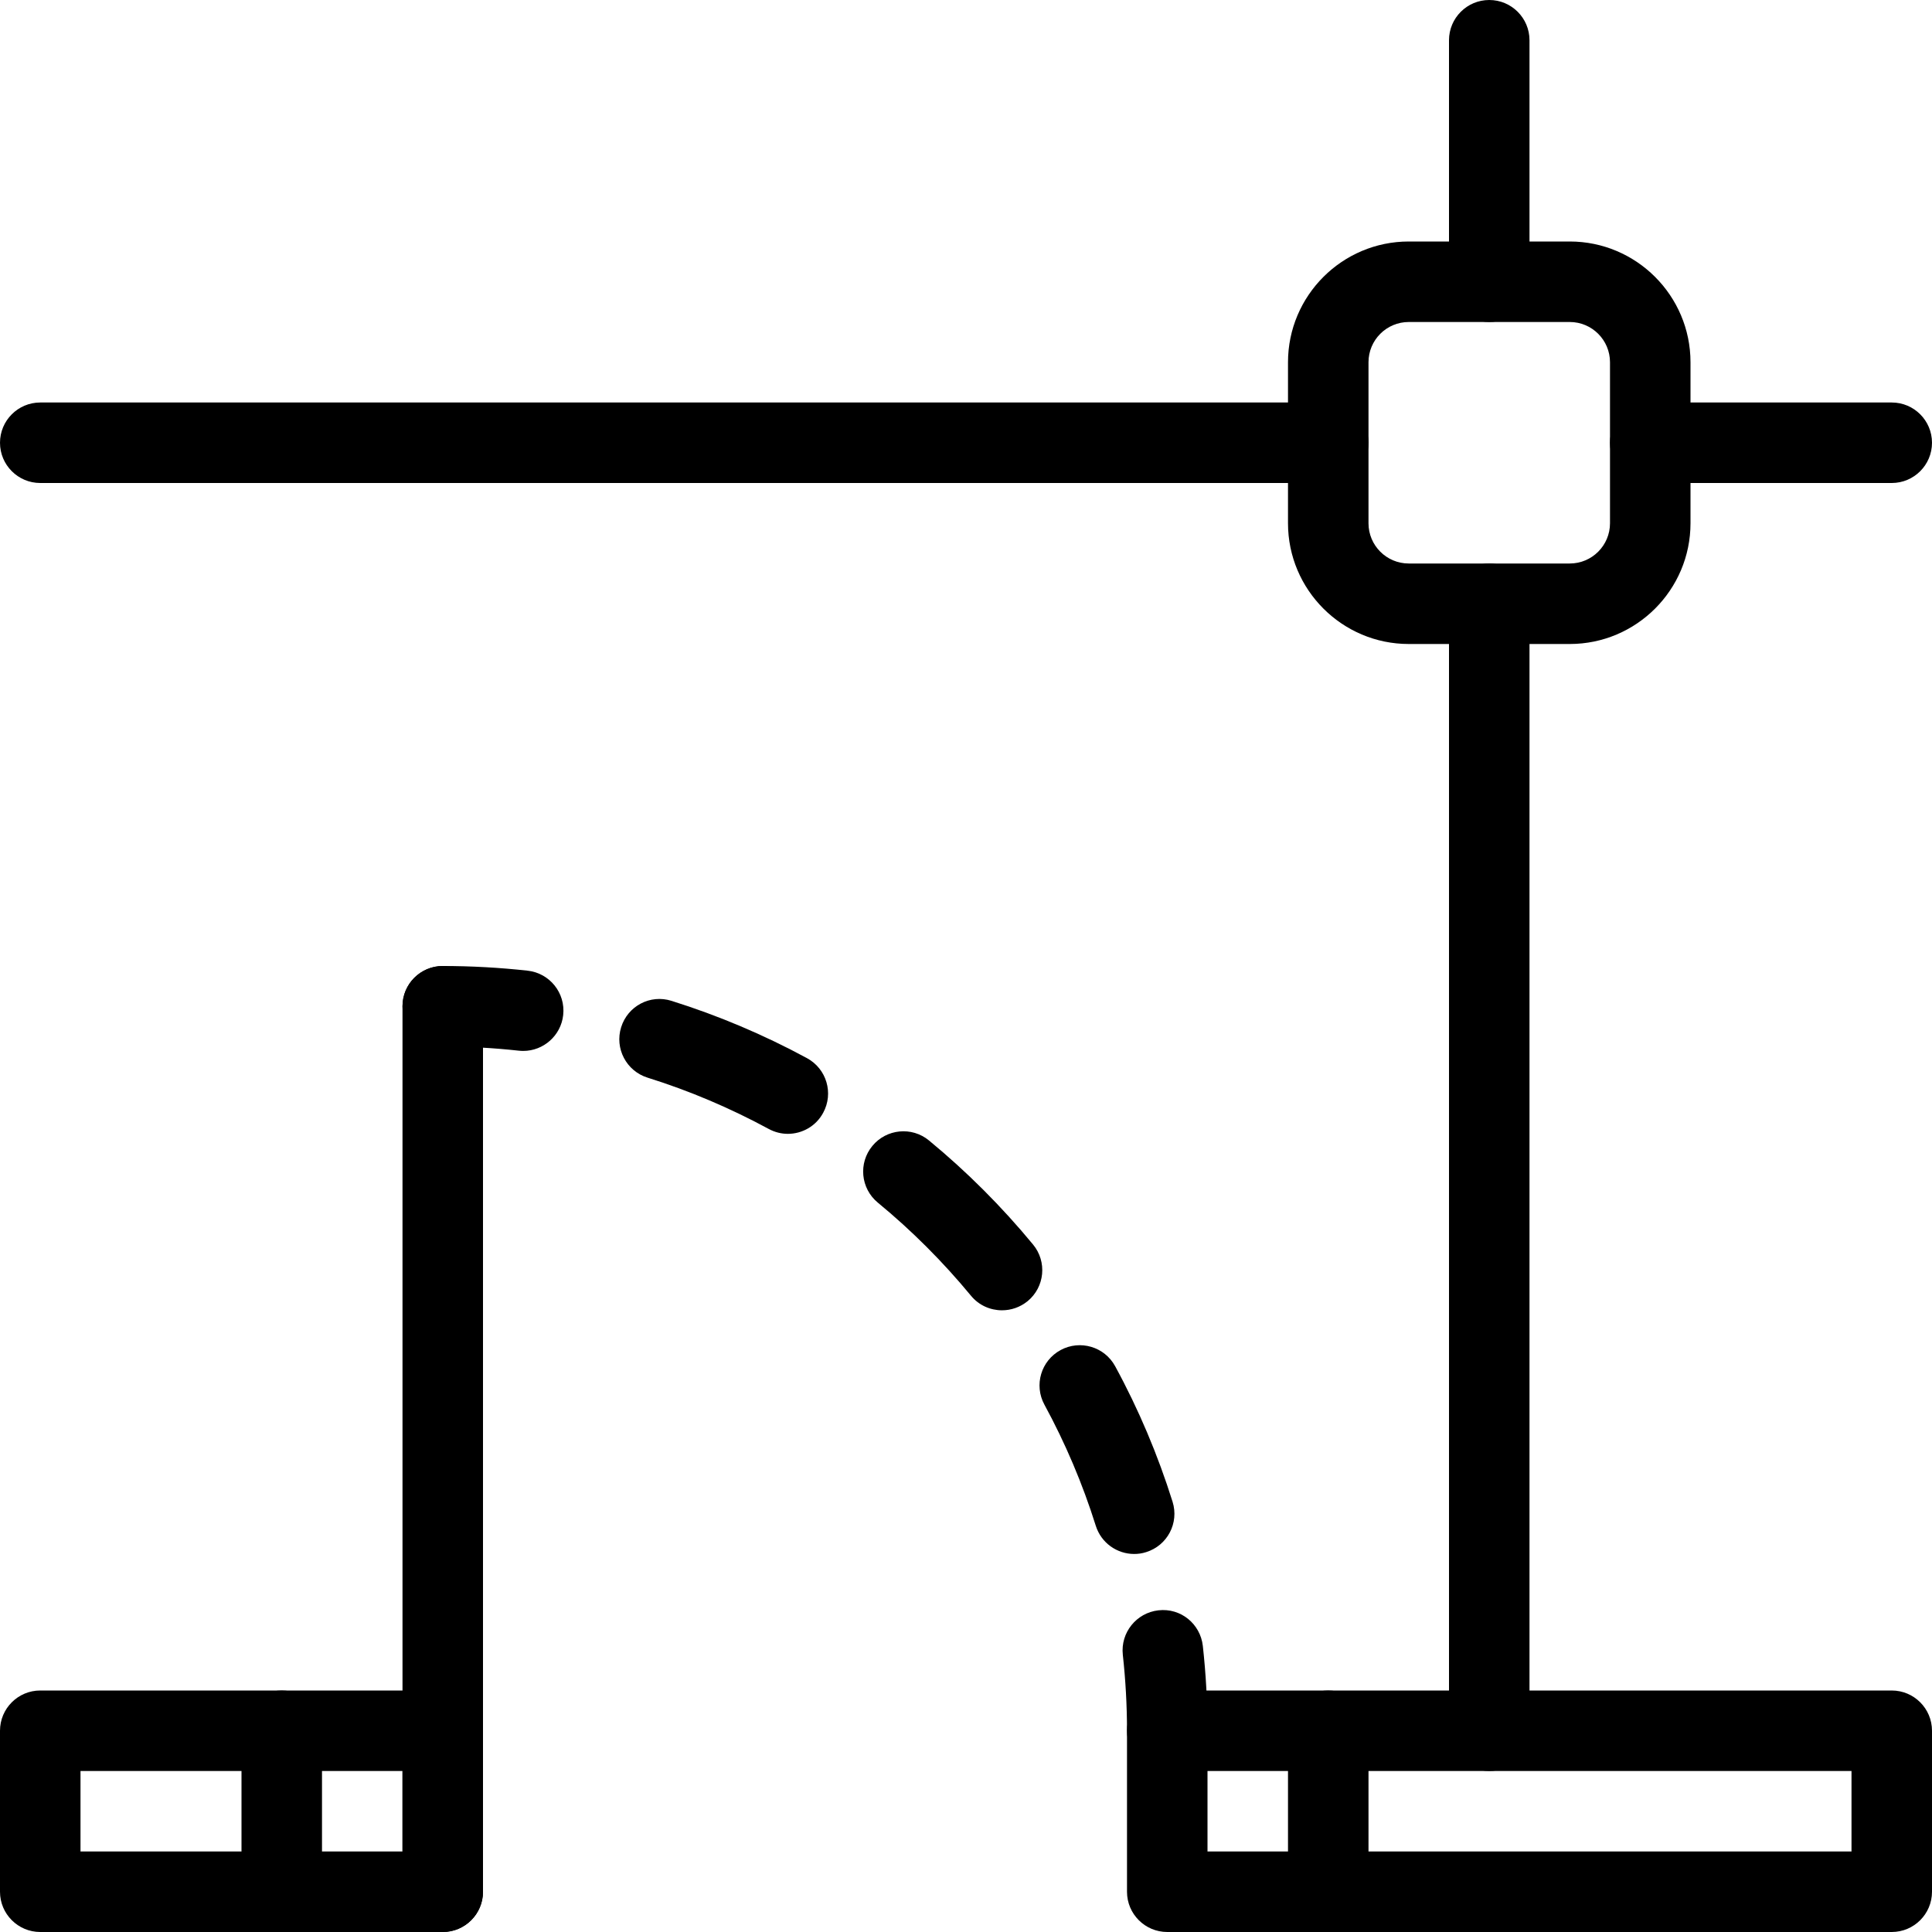 <?xml version="1.0" encoding="iso-8859-1"?>
<!-- Generator: Adobe Illustrator 19.2.1, SVG Export Plug-In . SVG Version: 6.00 Build 0)  -->
<svg version="1.1" xmlns="http://www.w3.org/2000/svg" xmlns:xlink="http://www.w3.org/1999/xlink" x="0px" y="0px"
	 viewBox="0 0 24 24" style="enable-background:new 0 0 24 24;" xml:space="preserve">
<g id="Cad_1">
</g>
<g id="Cad_2">
</g>
<g id="Cad_Pencil">
</g>
<g id="Cad_Compasses">
</g>
<g id="Tools_1">
</g>
<g id="Tools_2">
</g>
<g id="Ruler_1">
</g>
<g id="Ruler_2">
</g>
<g id="Workspace_1">
</g>
<g id="Workspace_2">
</g>
<g id="Cad_3">
	<g>
		<g>
			<path d="M5.5,24h-5C0.224,24,0,23.776,0,23.5v-2C0,21.224,0.224,21,0.5,21h5C5.776,21,6,21.224,6,21.5v2
				C6,23.776,5.776,24,5.5,24z M1,23h4v-1H1V23z"/>
		</g>
		<g>
			<path d="M23.5,24h-9c-0.276,0-0.5-0.224-0.5-0.5v-2c0-0.276,0.224-0.5,0.5-0.5h9c0.276,0,0.5,0.224,0.5,0.5v2
				C24,23.776,23.776,24,23.5,24z M15,23h8v-1h-8V23z"/>
		</g>
		<g>
			<path d="M5.5,24C5.224,24,5,23.776,5,23.5v-11C5,12.224,5.224,12,5.5,12S6,12.224,6,12.5v11C6,23.776,5.776,24,5.5,24z"/>
		</g>
		<g>
			<g>
				<path d="M6.5,13.055c-0.018,0-0.037-0.001-0.055-0.003C6.134,13.018,5.819,13,5.5,13C5.224,13,5,12.776,5,12.5S5.224,12,5.5,12
					c0.356,0,0.708,0.02,1.054,0.058c0.274,0.03,0.473,0.277,0.442,0.552C6.968,12.865,6.751,13.055,6.5,13.055z"/>
			</g>
			<g>
				<path d="M14.089,19.304c-0.213,0-0.41-0.137-0.477-0.351c-0.163-0.519-0.377-1.024-0.638-1.504
					c-0.132-0.243-0.042-0.546,0.201-0.678c0.242-0.131,0.546-0.042,0.678,0.201c0.292,0.536,0.531,1.103,0.713,1.683
					c0.083,0.264-0.064,0.544-0.328,0.626C14.189,19.297,14.139,19.304,14.089,19.304z M12.447,16.277
					c-0.145,0-0.288-0.062-0.386-0.182c-0.346-0.419-0.735-0.809-1.157-1.156c-0.213-0.176-0.243-0.491-0.067-0.704
					c0.174-0.212,0.491-0.244,0.704-0.067c0.471,0.388,0.905,0.823,1.292,1.292c0.176,0.213,0.146,0.528-0.068,0.704
					C12.671,16.24,12.559,16.277,12.447,16.277z M9.787,14.085c-0.081,0-0.162-0.02-0.238-0.061c-0.48-0.26-0.986-0.475-1.505-0.637
					c-0.264-0.083-0.41-0.363-0.328-0.626c0.082-0.264,0.361-0.412,0.626-0.328c0.58,0.182,1.146,0.421,1.683,0.712
					c0.243,0.132,0.333,0.435,0.201,0.678C10.137,13.99,9.964,14.085,9.787,14.085z"/>
			</g>
			<g>
				<path d="M14.5,22c-0.276,0-0.5-0.224-0.5-0.5c0-0.319-0.018-0.634-0.052-0.944c-0.03-0.274,0.168-0.521,0.442-0.552
					c0.278-0.032,0.521,0.168,0.552,0.442C14.98,20.792,15,21.144,15,21.5C15,21.776,14.776,22,14.5,22z"/>
			</g>
		</g>
		<g>
			<path d="M3.5,24C3.224,24,3,23.776,3,23.5v-2C3,21.224,3.224,21,3.5,21S4,21.224,4,21.5v2C4,23.776,3.776,24,3.5,24z"/>
		</g>
		<g>
			<path d="M16.5,24c-0.276,0-0.5-0.224-0.5-0.5v-2c0-0.276,0.224-0.5,0.5-0.5s0.5,0.224,0.5,0.5v2C17,23.776,16.776,24,16.5,24z"/>
		</g>
		<g>
			<path d="M19.5,8h-2C16.673,8,16,7.327,16,6.5v-2C16,3.673,16.673,3,17.5,3h2C20.327,3,21,3.673,21,4.5v2
				C21,7.327,20.327,8,19.5,8z M17.5,4C17.224,4,17,4.224,17,4.5v2C17,6.776,17.224,7,17.5,7h2C19.776,7,20,6.776,20,6.5v-2
				C20,4.224,19.776,4,19.5,4H17.5z"/>
		</g>
		<g>
			<path d="M18.5,22c-0.276,0-0.5-0.224-0.5-0.5v-14C18,7.224,18.224,7,18.5,7S19,7.224,19,7.5v14C19,21.776,18.776,22,18.5,22z"/>
		</g>
		<g>
			<path d="M16.5,6h-16C0.224,6,0,5.776,0,5.5S0.224,5,0.5,5h16C16.776,5,17,5.224,17,5.5S16.776,6,16.5,6z"/>
		</g>
		<g>
			<path d="M18.5,4C18.224,4,18,3.776,18,3.5v-3C18,0.224,18.224,0,18.5,0S19,0.224,19,0.5v3C19,3.776,18.776,4,18.5,4z"/>
		</g>
		<g>
			<path d="M23.5,6h-3C20.224,6,20,5.776,20,5.5S20.224,5,20.5,5h3C23.776,5,24,5.224,24,5.5S23.776,6,23.5,6z"/>
		</g>
	</g>
</g>
<g id="_x33_D_Box">
</g>
<g id="Section_Symbol_1_">
</g>
<g id="Outlet_Symbol_1_">
</g>
<g id="Cad_File">
</g>
<g id="Blueprint">
</g>
<g id="Construction_Plan">
</g>
<g id="Roof_Plan">
</g>
<g id="House_Construction">
</g>
<g id="Building_Construction">
</g>
<g id="Work_Table">
</g>
<g id="Table_Cad">
</g>
<g id="House_Plan">
</g>
<g id="Tape_Measure">
</g>
<g id="Cad_Paper">
</g>
<g id="Cad_Papers">
</g>
<g id="Stairs">
</g>
<g id="Pillar">
</g>
<g id="Bricks">
</g>
<g id="Pantheon">
</g>
<g id="House">
</g>
<g id="Skyscraper_1_">
</g>
<g id="Building">
</g>
</svg>
